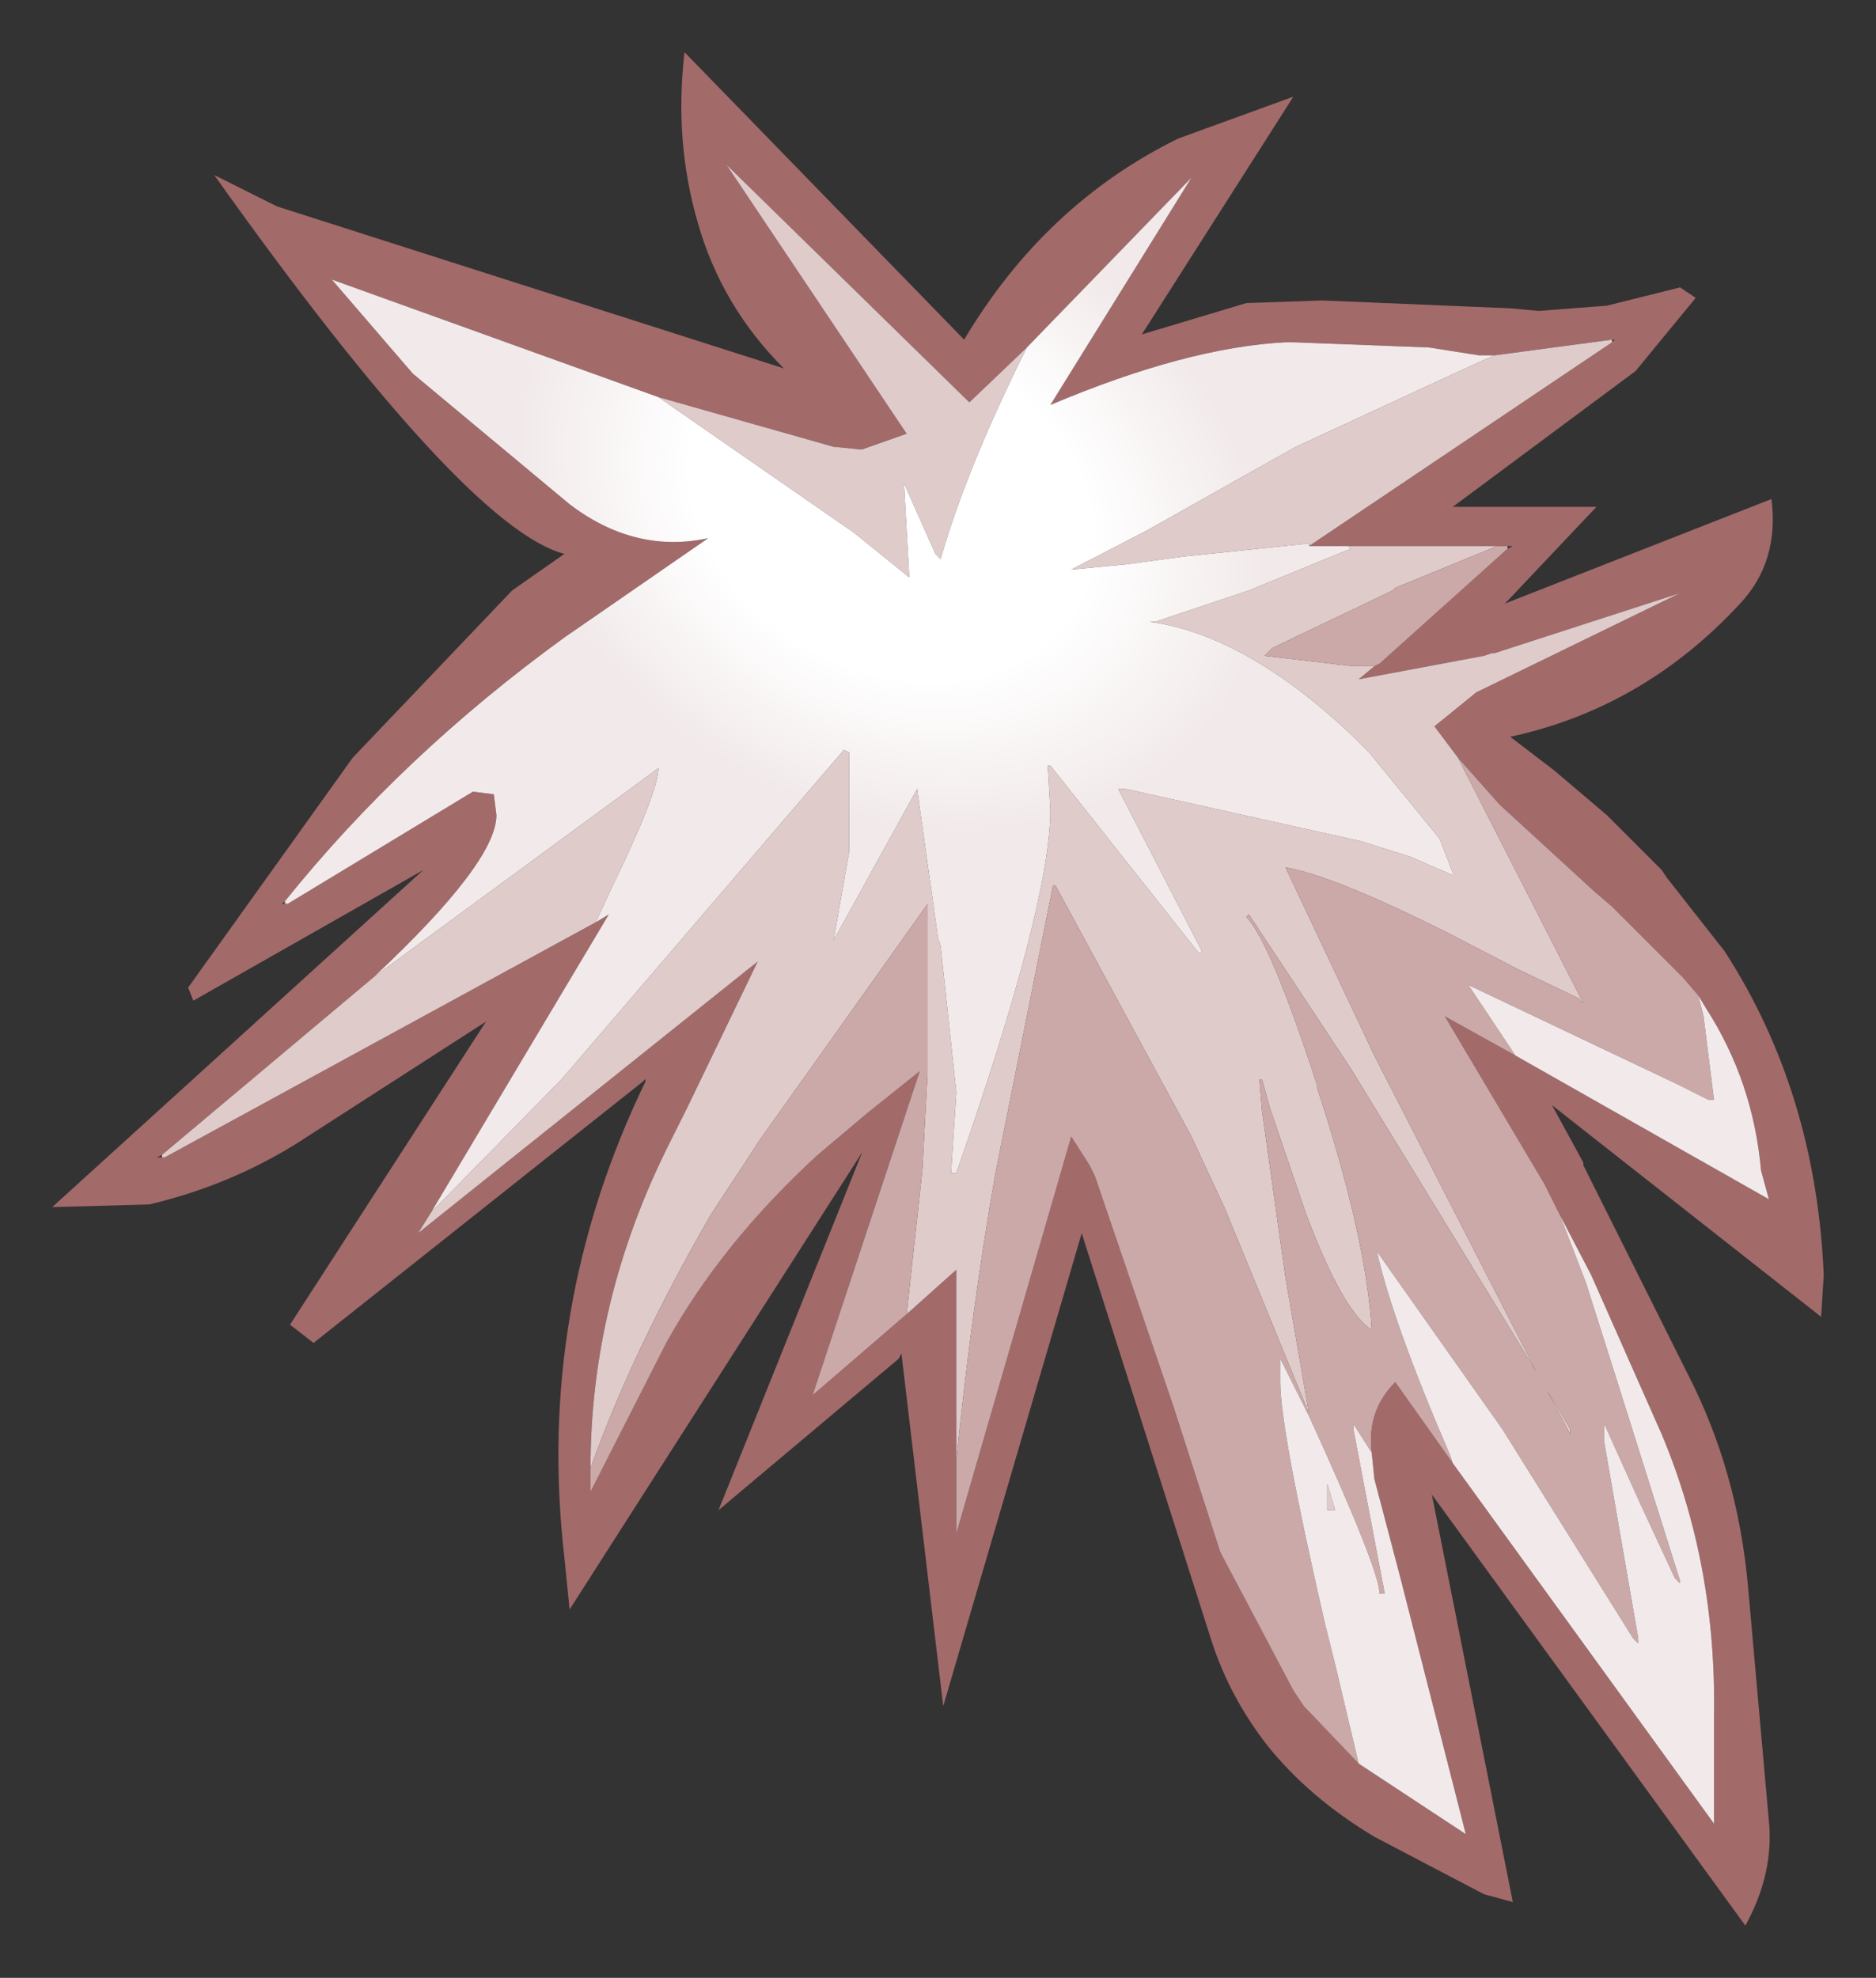 <?xml version="1.0" encoding="UTF-8" standalone="no"?>
<svg xmlns:xlink="http://www.w3.org/1999/xlink" height="37.85px" width="35.9px" xmlns="http://www.w3.org/2000/svg">
  <rect width="100%" height="100%" fill="#333333" stroke="none"/>
  <g transform="matrix(1.0, 0.0, 0.0, 1.0, 18, 23.15)">
    <path d="M12.75 -17.3 L14.15 -17.65 14.45 -17.45 13.3 -16.05 9.8 -13.45 12.55 -13.45 10.8 -11.6 15.9 -13.6 Q16.05 -12.4 15.3 -11.6 13.45 -9.6 10.9 -9.05 L11.75 -8.4 12.75 -7.55 13.8 -6.5 13.9 -6.35 15.0 -4.95 Q16.75 -2.25 16.9 1.25 L16.85 2.05 11.7 -2.0 12.3 -0.9 12.3 -0.85 12.9 0.35 14.3 3.15 Q15.25 5.0 15.45 7.2 L15.85 11.7 Q15.95 12.7 15.4 13.7 L9.4 5.45 10.95 13.25 10.4 13.1 8.3 12.0 Q7.05 11.25 6.25 10.25 5.55 9.35 5.2 8.3 L2.7 0.45 0.05 9.5 -0.75 2.75 -0.8 2.85 -4.25 5.75 -1.5 -1.1 -7.1 7.65 -7.2 6.65 Q-7.75 1.9 -5.65 -2.45 L-5.65 -2.5 -5.7 -2.45 -12.0 2.55 -12.45 2.2 -8.7 -3.6 -12.35 -1.25 Q-13.65 -0.45 -15.15 -0.1 L-17.0 -0.05 -9.9 -6.5 -14.3 -4.0 -14.4 -4.25 -11.25 -8.65 -8.2 -11.85 -7.2 -12.55 Q-9.1 -13.05 -13.9 -19.8 L-12.7 -19.2 -3.0 -16.1 Q-4.2 -17.3 -4.65 -18.9 -5.1 -20.45 -4.9 -22.15 L0.45 -16.65 Q2.0 -19.25 4.55 -20.5 L6.75 -21.3 3.85 -16.75 5.85 -17.35 7.3 -17.4 10.9 -17.25 11.45 -17.2 12.75 -17.3 M12.85 -16.6 L12.9 -16.65 12.85 -16.65 10.6 -16.35 10.3 -16.35 9.35 -16.5 6.75 -16.6 6.6 -16.6 Q4.7 -16.5 2.1 -15.4 L4.8 -19.75 1.65 -16.5 0.55 -15.45 -4.1 -20.0 -0.65 -14.85 -1.5 -14.55 -1.55 -14.55 -2.05 -14.6 -5.4 -15.55 -11.65 -17.8 -10.1 -16.0 -7.1 -13.5 Q-5.85 -12.55 -4.45 -12.85 L-7.2 -10.95 Q-10.3 -8.7 -12.55 -5.9 L-12.6 -5.85 -12.55 -5.85 -12.5 -5.85 -8.95 -8.0 -8.55 -7.95 -8.5 -7.55 Q-8.5 -6.65 -10.85 -4.45 L-14.9 -1.05 -15.0 -1.0 -14.9 -1.0 -14.85 -1.0 -6.6 -5.5 -6.35 -5.65 -9.75 0.05 -10.0 0.45 -3.5 -4.75 -4.85 -1.95 -5.2 -1.25 Q-6.7 1.75 -6.7 4.95 L-6.7 5.4 -5.25 2.55 Q-4.2 0.65 -2.35 -1.05 L-1.4 -1.85 -0.4 -2.65 -2.45 3.55 -0.65 2.0 0.3 1.15 0.3 4.8 0.3 6.2 2.5 -1.4 2.85 -0.85 2.95 -0.65 4.45 3.75 5.35 6.55 6.75 9.2 6.95 9.5 8.0 10.6 10.05 11.95 8.8 7.05 8.3 5.15 8.25 4.65 Q8.15 3.85 8.7 3.3 L9.8 4.85 14.8 11.75 14.8 9.7 Q14.85 6.8 13.8 4.3 L12.45 1.25 11.85 0.1 11.55 -0.5 9.65 -3.7 11.0 -2.95 15.85 -0.2 15.7 -0.75 Q15.55 -2.45 14.65 -3.85 L14.5 -4.1 14.2 -4.45 12.85 -5.8 12.5 -6.1 10.7 -7.75 9.9 -8.65 9.45 -9.25 10.25 -9.9 14.15 -11.8 10.6 -10.65 10.55 -10.65 10.4 -10.6 8.0 -10.15 8.3 -10.4 8.4 -10.45 10.85 -12.65 10.95 -12.7 10.85 -12.7 10.65 -12.7 7.8 -12.7 7.05 -12.7 12.85 -16.6" fill="#a36a6a" fill-rule="evenodd" stroke="none"/>
    <path d="M12.85 -16.65 L12.85 -16.6 7.05 -12.7 7.05 -12.75 4.65 -12.5 3.55 -12.35 2.5 -12.25 3.95 -13.0 6.8 -14.6 10.15 -16.15 10.6 -16.35 12.85 -16.65 M1.65 -16.5 Q0.5 -14.2 0.0 -12.45 L-0.1 -12.55 -0.7 -13.9 -0.6 -12.1 -1.65 -12.95 -5.4 -15.55 -2.05 -14.6 -1.55 -14.55 -1.5 -14.55 -0.65 -14.85 -4.1 -20.0 0.55 -15.45 1.65 -16.5 M-12.55 -5.9 L-12.5 -5.85 -12.55 -5.85 -12.55 -5.9 M-10.85 -4.45 L-5.4 -8.45 Q-5.4 -8.0 -6.3 -6.15 L-6.6 -5.5 -14.85 -1.0 -14.9 -1.0 -14.9 -1.05 -10.85 -4.45 M-9.75 0.05 L-7.25 -2.5 -1.85 -8.8 -1.75 -8.75 -1.75 -6.85 -2.05 -5.15 -0.45 -8.05 -0.05 -5.2 0.0 -5.05 0.3 -2.25 0.2 -0.7 0.3 -0.7 Q2.1 -5.85 2.1 -7.65 L2.05 -8.5 2.1 -8.5 4.95 -4.9 5.0 -4.95 3.4 -8.05 3.55 -8.05 8.05 -7.05 9.0 -6.75 9.8 -6.4 9.8 -6.45 9.55 -7.1 8.2 -8.75 7.9 -9.05 Q5.85 -11.0 4.0 -11.25 L4.1 -11.25 5.9 -11.85 7.85 -12.65 7.8 -12.7 10.65 -12.7 8.7 -11.9 8.65 -11.85 6.35 -10.75 6.2 -10.6 7.9 -10.4 8.3 -10.4 8.0 -10.15 10.4 -10.6 10.55 -10.65 10.6 -10.65 14.15 -11.8 10.25 -9.9 9.45 -9.25 9.9 -8.65 12.3 -3.95 12.2 -4.05 11.05 -4.6 9.7 -5.3 Q7.5 -6.4 6.6 -6.55 L8.3 -2.95 11.4 3.1 11.6 3.45 11.4 3.1 7.85 -2.7 5.9 -5.65 5.85 -5.6 Q6.3 -5.15 7.2 -2.4 L7.2 -2.35 Q8.15 0.55 8.25 2.3 7.7 1.95 7.0 0.1 L6.3 -1.95 6.15 -2.5 6.1 -2.5 6.15 -1.9 6.6 1.3 7.05 3.9 5.45 0.0 4.8 -1.4 2.2 -6.2 2.15 -6.2 1.05 -0.7 Q0.6 1.85 0.3 4.8 L0.3 1.15 -0.65 2.0 -0.35 -0.75 -0.25 -2.6 -0.25 -3.7 -0.25 -5.85 -3.45 -1.35 -4.4 0.1 Q-5.9 2.7 -6.7 4.95 -6.7 1.75 -5.2 -1.25 L-4.85 -1.95 -3.5 -4.75 -10.0 0.45 -9.75 0.05 M11.6 3.45 L12.05 4.2 12.05 4.3 11.6 3.45 M7.4 5.25 L7.55 5.75 7.4 5.75 7.4 5.25" fill="#e0cbcb" fill-rule="evenodd" stroke="none"/>
    <path d="M10.85 -12.7 L10.85 -12.65 8.4 -10.45 8.3 -10.4 7.9 -10.4 6.2 -10.6 6.35 -10.75 8.65 -11.85 8.7 -11.9 10.65 -12.7 10.85 -12.7 M9.9 -8.65 L10.7 -7.75 12.5 -6.1 12.85 -5.8 14.2 -4.45 14.5 -4.1 14.6 -3.7 14.8 -2.1 14.7 -2.1 14.1 -2.4 10.1 -4.3 11.0 -2.95 9.65 -3.7 11.55 -0.5 11.85 0.1 12.35 1.4 13.0 3.45 14.15 7.1 14.15 7.15 14.05 7.05 13.4 5.65 12.7 4.1 12.7 4.45 13.35 8.2 13.35 8.3 13.25 8.2 10.75 4.2 8.35 0.8 Q8.65 2.15 9.75 4.7 L9.8 4.85 8.7 3.3 Q8.15 3.85 8.25 4.65 L7.9 4.1 7.9 4.2 8.5 7.35 8.4 7.35 Q8.4 6.9 7.05 3.95 L6.5 2.85 6.5 3.3 Q6.5 4.2 7.35 7.9 L7.55 8.7 8.0 10.6 6.95 9.5 6.75 9.2 5.35 6.55 4.45 3.75 2.95 -0.65 2.85 -0.85 2.5 -1.4 0.3 6.2 0.3 4.8 Q0.6 1.85 1.05 -0.7 L2.15 -6.2 2.2 -6.2 4.8 -1.4 5.45 0.0 7.05 3.9 6.6 1.3 6.15 -1.9 6.1 -2.5 6.15 -2.5 6.3 -1.95 7.0 0.1 Q7.7 1.95 8.25 2.3 8.15 0.55 7.2 -2.35 L7.2 -2.4 Q6.3 -5.15 5.85 -5.6 L5.9 -5.65 7.85 -2.7 11.4 3.1 11.6 3.45 11.4 3.1 8.3 -2.95 6.6 -6.55 Q7.5 -6.4 9.7 -5.3 L11.05 -4.6 12.2 -4.05 12.3 -3.95 9.9 -8.65 M-0.65 2.0 L-2.45 3.55 -0.4 -2.65 -1.4 -1.85 -2.35 -1.05 Q-4.2 0.65 -5.25 2.55 L-6.7 5.4 -6.7 4.95 Q-5.9 2.7 -4.4 0.1 L-3.45 -1.35 -0.25 -5.85 -0.25 -3.7 -0.25 -2.6 -0.35 -0.75 -0.65 2.0 M11.6 3.45 L12.05 4.3 12.05 4.2 11.6 3.45" fill="#cca9a9" fill-rule="evenodd" stroke="none"/>
    <path d="M14.5 -4.1 L14.65 -3.85 Q15.55 -2.45 15.7 -0.75 L15.85 -0.2 11.0 -2.95 10.1 -4.3 14.1 -2.4 14.7 -2.1 14.8 -2.1 14.6 -3.7 14.5 -4.1 M11.85 0.1 L12.45 1.25 13.8 4.3 Q14.85 6.8 14.8 9.7 L14.8 11.75 9.8 4.85 9.75 4.7 Q8.65 2.15 8.35 0.8 L10.75 4.2 13.25 8.2 13.35 8.3 13.35 8.2 12.7 4.45 12.7 4.1 13.4 5.65 14.05 7.05 14.15 7.15 14.15 7.1 13.0 3.45 12.35 1.4 11.85 0.1 M8.25 4.65 L8.3 5.15 8.8 7.05 10.05 11.95 8.0 10.6 7.55 8.7 7.35 7.9 Q6.5 4.2 6.5 3.3 L6.5 2.85 7.05 3.95 Q8.4 6.9 8.4 7.35 L8.5 7.35 7.9 4.2 7.9 4.1 8.25 4.65 M7.4 5.25 L7.4 5.75 7.55 5.75 7.4 5.25" fill="url(#gradient0)" fill-rule="evenodd" stroke="none"/>
    <path d="M10.6 -16.35 L10.15 -16.15 6.8 -14.6 3.95 -13.0 2.5 -12.25 3.55 -12.35 4.65 -12.5 7.05 -12.75 7.05 -12.7 7.8 -12.7 7.85 -12.65 5.9 -11.85 4.1 -11.25 4.0 -11.25 Q5.85 -11.0 7.9 -9.05 L8.2 -8.75 9.55 -7.1 9.8 -6.45 9.8 -6.4 9.0 -6.75 8.05 -7.05 3.55 -8.05 3.4 -8.05 5.0 -4.95 4.95 -4.9 2.1 -8.5 2.05 -8.5 2.1 -7.65 Q2.1 -5.85 0.3 -0.7 L0.2 -0.7 0.3 -2.25 0.0 -5.05 -0.05 -5.2 -0.45 -8.05 -2.05 -5.15 -1.75 -6.85 -1.75 -8.75 -1.85 -8.8 -7.25 -2.5 -9.75 0.05 -6.35 -5.65 -6.6 -5.5 -6.3 -6.15 Q-5.4 -8.0 -5.4 -8.45 L-10.85 -4.45 Q-8.5 -6.65 -8.5 -7.55 L-8.55 -7.95 -8.95 -8.0 -12.5 -5.85 -12.55 -5.9 Q-10.3 -8.7 -7.2 -10.95 L-4.45 -12.85 Q-5.85 -12.55 -7.1 -13.5 L-10.1 -16.0 -11.65 -17.8 -5.4 -15.55 -1.65 -12.95 -0.6 -12.1 -0.7 -13.9 -0.1 -12.55 0.0 -12.45 Q0.5 -14.2 1.65 -16.5 L4.8 -19.75 2.1 -15.4 Q4.7 -16.5 6.6 -16.6 L6.75 -16.6 9.35 -16.5 10.3 -16.35 10.6 -16.35" fill="url(#gradient1)" fill-rule="evenodd" stroke="none"/>
  </g>
  <defs>
    <radialGradient cx="0" cy="0" gradientTransform="matrix(0.021, -0.036, 0.033, 0.019, -2.4, -46.6)" gradientUnits="userSpaceOnUse" id="gradient0" r="819.2" spreadMethod="pad">
      <stop offset="0.478" stop-color="#ffffff"></stop>
      <stop offset="0.882" stop-color="#f2eaea"></stop>
    </radialGradient>
    <radialGradient cx="0" cy="0" gradientTransform="matrix(0.004, -0.007, 0.009, 0.005, -0.95, -13.5)" gradientUnits="userSpaceOnUse" id="gradient1" r="819.2" spreadMethod="pad">
      <stop offset="0.478" stop-color="#ffffff"></stop>
      <stop offset="0.882" stop-color="#f2eaea"></stop>
    </radialGradient>
  </defs>
</svg>